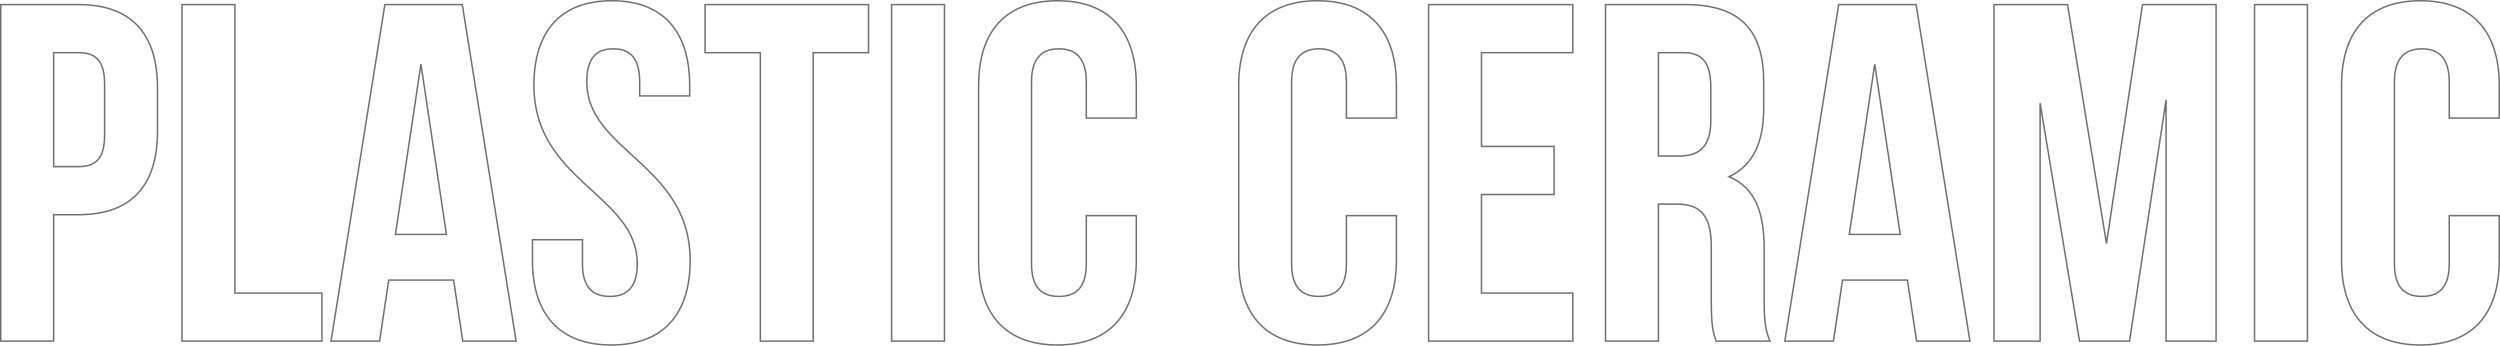 
<svg xmlns="http://www.w3.org/2000/svg" width="1658.843" height="229.404" viewBox="0 0 1658.843 229.404">
  <path id="plastic" d="M64.438-223.3H12.76V0H47.85V-83.9H64.438c35.09,0,52.316-19.459,52.316-55.187v-29.029C116.754-203.841,99.528-223.3,64.438-223.3Zm0,31.9c11.165,0,17.226,5.1,17.226,21.054v33.495c0,15.95-6.061,21.054-17.226,21.054H47.85v-75.6ZM133.023,0h92.829V-31.9H168.113V-223.3h-35.09ZM319-223.3H267.641L231.913,0h32.219l6.061-40.513h43.065L319.319,0h35.409Zm-27.434,39.556L308.473-70.818H274.659Zm74.965,14.036c0,63.8,68.585,72.413,68.585,118.349,0,15.95-7.018,21.692-18.183,21.692S398.75-35.409,398.75-51.359v-15.95H365.574v13.717c0,35.728,17.864,56.144,52.316,56.144s52.316-20.416,52.316-56.144c0-63.8-68.585-72.413-68.585-118.349,0-15.95,6.38-22.011,17.545-22.011s17.545,6.061,17.545,22.011v9.251h33.176v-7.018c0-35.728-17.545-56.144-51.678-56.144S366.531-205.436,366.531-169.708ZM480.1-191.4H516.78V0h35.09V-191.4h36.685v-31.9H480.1ZM603.867,0h35.09V-223.3h-35.09Zm129.2-83.259v31.9c0,15.95-7.018,21.692-18.183,21.692S696.7-35.409,696.7-51.359V-171.941c0-15.95,7.018-22.011,18.183-22.011s18.183,6.061,18.183,22.011v23.925h33.176v-21.692c0-35.728-17.864-56.144-52.316-56.144s-52.316,20.416-52.316,56.144V-53.592c0,35.728,17.864,56.144,52.316,56.144s52.316-20.416,52.316-56.144V-83.259Zm172.579,0v31.9c0,15.95-7.018,21.692-18.183,21.692s-18.183-5.742-18.183-21.692V-171.941c0-15.95,7.018-22.011,18.183-22.011s18.183,6.061,18.183,22.011v23.925h33.176v-21.692c0-35.728-17.864-56.144-52.316-56.144s-52.316,20.416-52.316,56.144V-53.592c0,35.728,17.864,56.144,52.316,56.144s52.316-20.416,52.316-56.144V-83.259ZM995.28-191.4h60.61v-31.9h-95.7V0h95.7V-31.9H995.28V-97.3h48.169v-31.9H995.28ZM1186.68,0c-3.509-8.294-3.828-16.269-3.828-27.115V-61.567c0-23.287-5.742-40.194-23.287-47.531,15.631-7.337,22.968-22.33,22.968-45.3v-17.545c0-34.452-15.631-51.359-52-51.359h-52.954V0h35.09V-90.915h12.122c15.95,0,22.968,7.656,22.968,28.391v35.09c0,18.183,1.276,21.692,3.19,27.434Zm-57.1-191.4c12.441,0,17.864,7.018,17.864,22.968v22.011c0,17.864-7.975,23.606-21.054,23.606h-13.717V-191.4Zm154.077-31.9H1232.3L1196.569,0h32.219l6.061-40.513h43.065L1283.975,0h35.409Zm-27.434,39.556,16.907,112.926h-33.814ZM1384.141-223.3h-48.807V0h30.624V-157.9L1392.116,0h33.176l24.244-160.138V0h33.176V-223.3H1433.9L1409.98-64.757ZM1508.232,0h35.09V-223.3h-35.09Zm129.195-83.259v31.9c0,15.95-7.018,21.692-18.183,21.692s-18.183-5.742-18.183-21.692V-171.941c0-15.95,7.018-22.011,18.183-22.011s18.183,6.061,18.183,22.011v23.925H1670.6v-21.692c0-35.728-17.864-56.144-52.316-56.144s-52.316,20.416-52.316,56.144V-53.592c0,35.728,17.864,56.144,52.316,56.144S1670.6-17.864,1670.6-53.592V-83.259Z" transform="translate(-12.26 226.352)" fill="none" stroke="#707070" stroke-width="1"/>
</svg>